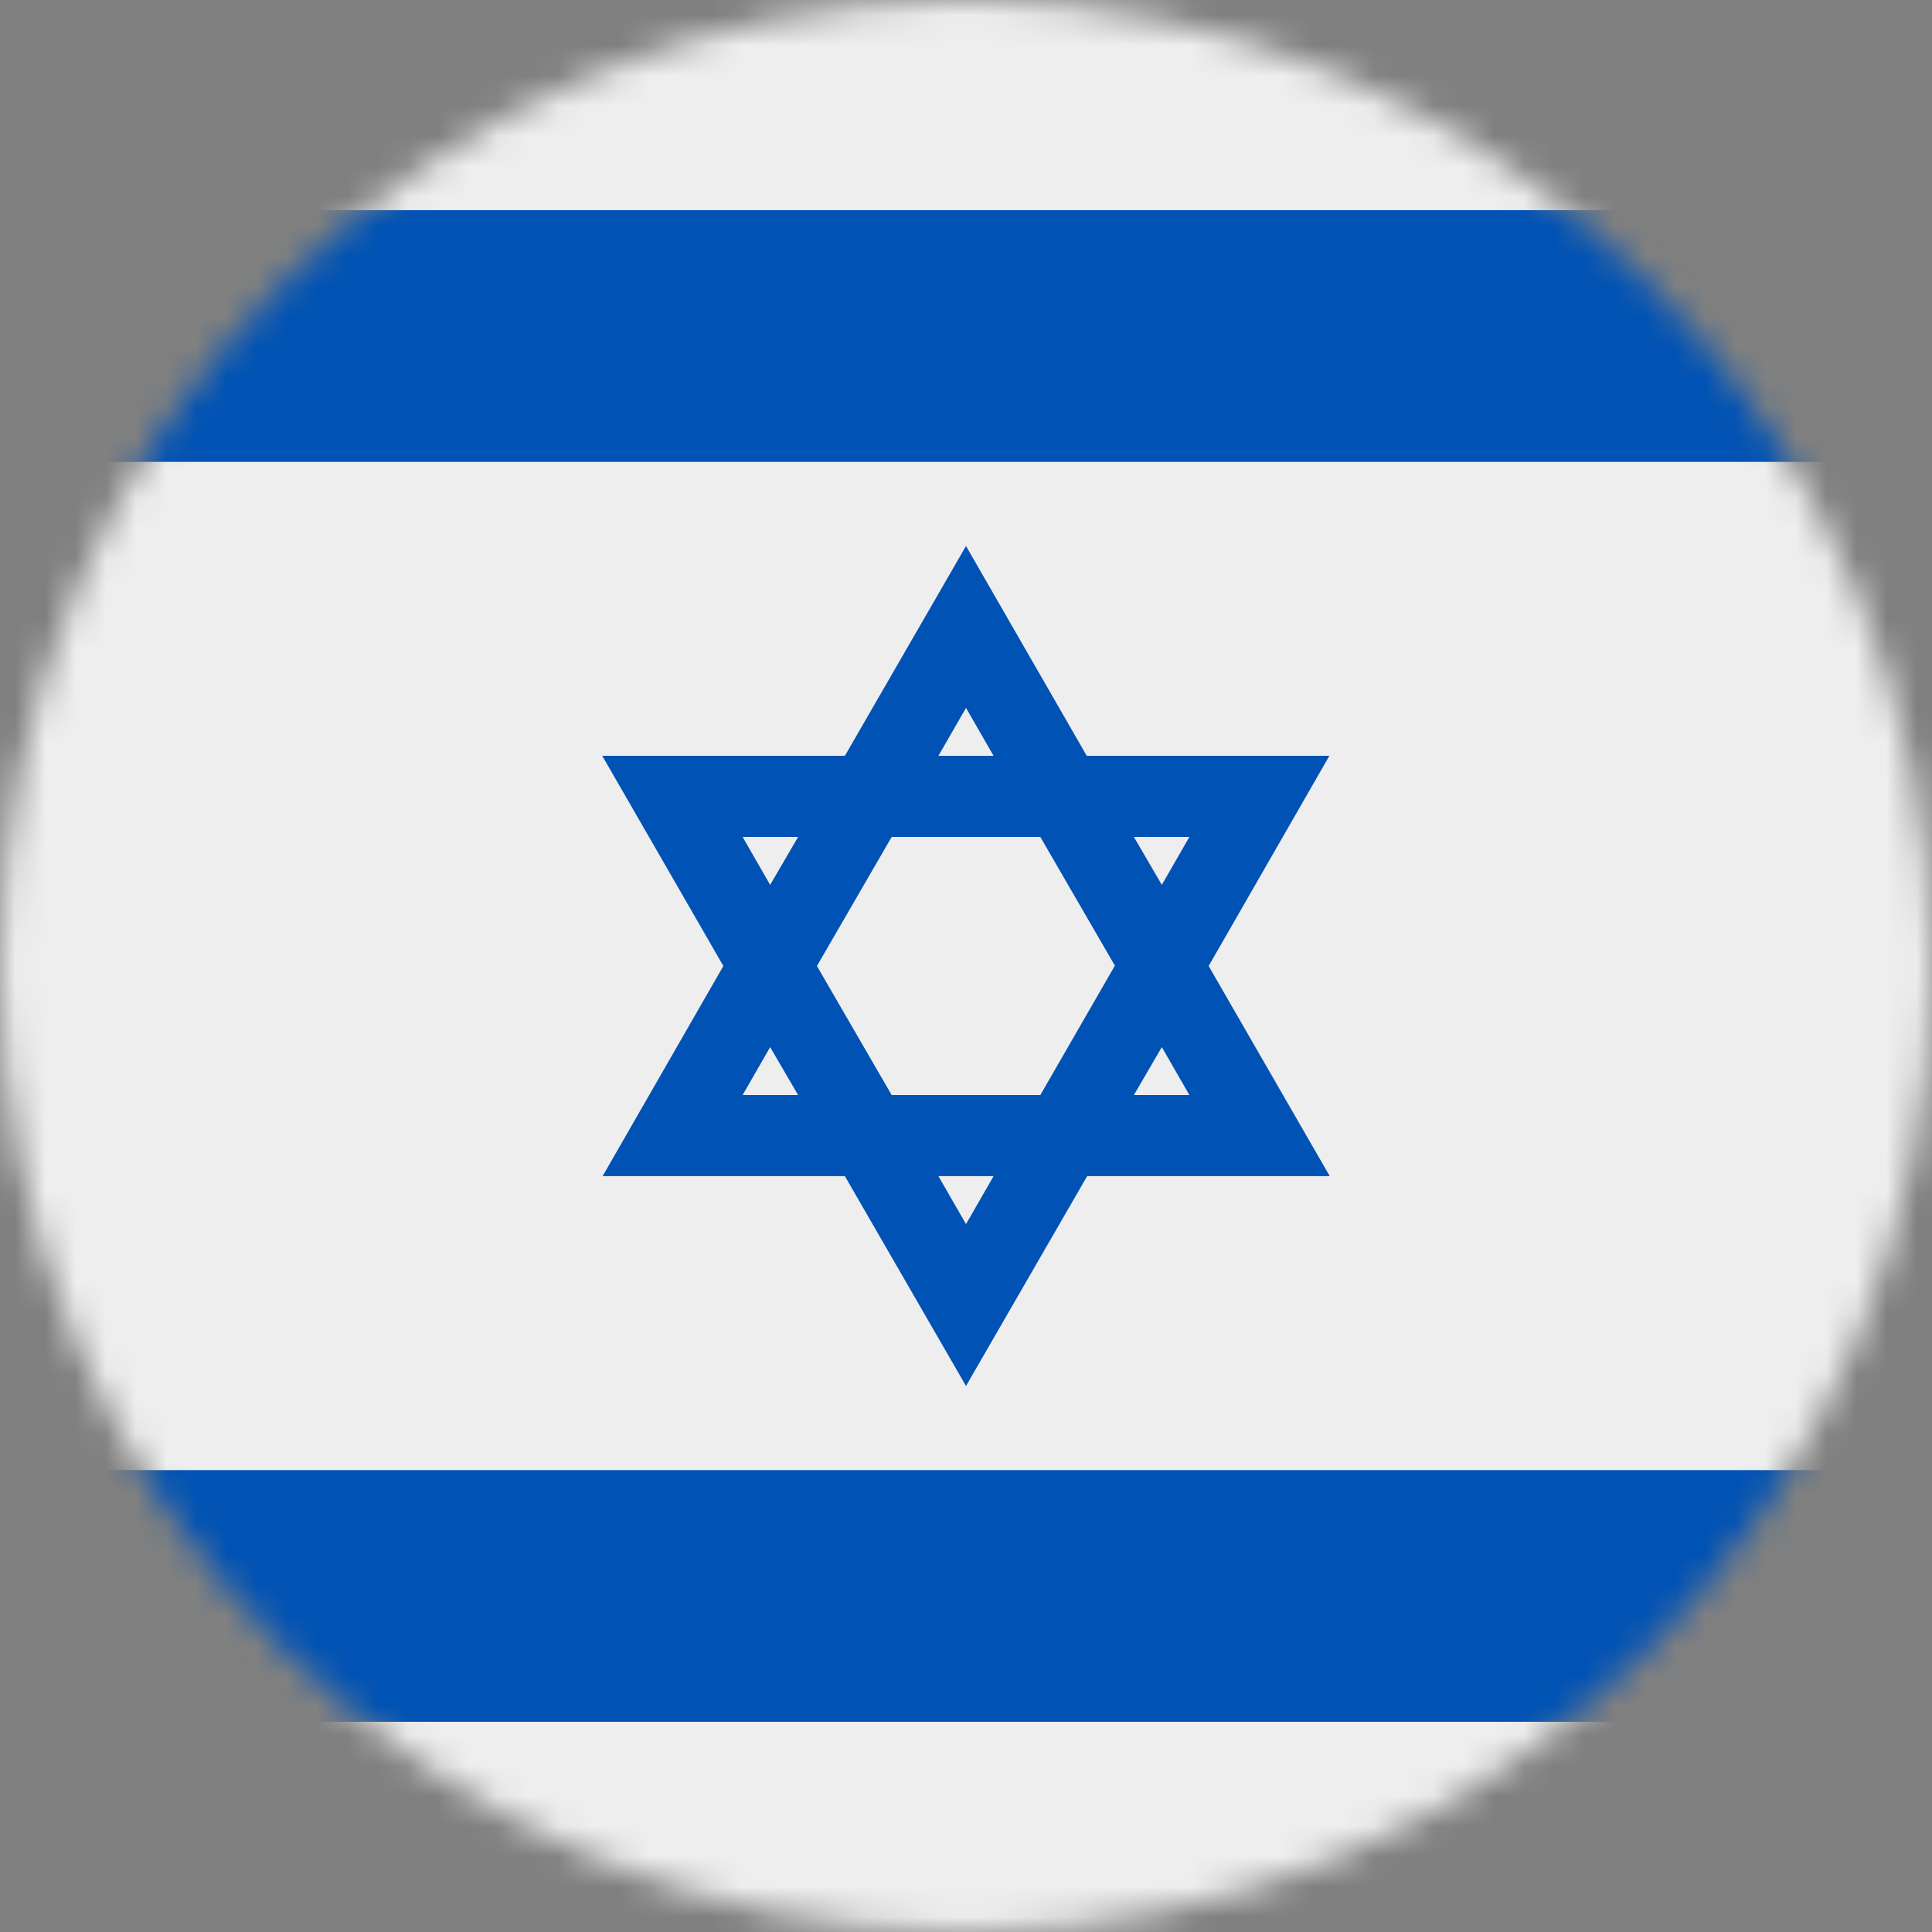 <svg width="64" height="64" viewBox="0 0 64 64" fill="none" xmlns="http://www.w3.org/2000/svg">
<rect x="0" y="0" width="64" height="64" fill="#808080" stroke="none"/>
<g clip-path="url(#clip0_233_122)">
<mask id="mask0_233_122" style="mask-type:luminance" maskUnits="userSpaceOnUse" x="0" y="0" width="64" height="64">
<path d="M32 64C49.673 64 64 49.673 64 32C64 14.327 49.673 0 32 0C14.327 0 0 14.327 0 32C0 49.673 14.327 64 32 64Z" fill="white"/>
</mask>
<g mask="url(#mask0_233_122)">
<path d="M0 0H64V6.963L60.875 11.05L64 15.3V48.7L60.75 53.2L64 57.038V64H0V57.038L3.1 52.775L0 48.7V15.3L3.4 11.15L0 6.963V0Z" fill="#EEEEEE"/>
<path d="M0 6.962V15.3H64V6.962H0ZM0 48.7V57.037H64V48.7H0ZM44.05 25.037H36L32 18.087L27.988 25.037H19.95L23.962 32L19.962 38.962H27.988L32 45.912L36.013 38.962H44.05L40.038 32L44.038 25.037H44.05ZM36.925 32L34.462 36.275H29.538L27.062 32L29.538 27.725H34.462L36.938 32H36.925ZM32 23.45L32.913 25.037H31.087L32 23.45ZM24.6 27.725H26.438L25.512 29.312L24.6 27.725ZM24.6 36.275L25.512 34.687L26.438 36.275H24.6ZM32 40.55L31.087 38.962H32.913L32 40.55ZM39.4 36.275H37.562L38.487 34.687L39.4 36.275ZM37.562 27.725H39.4L38.487 29.312L37.562 27.725Z" fill="#0052B4"/>
</g>
</g>
<defs>
<clipPath id="clip0_233_122">
<rect width="64" height="64" fill="white"/>
</clipPath>
</defs>
</svg>
